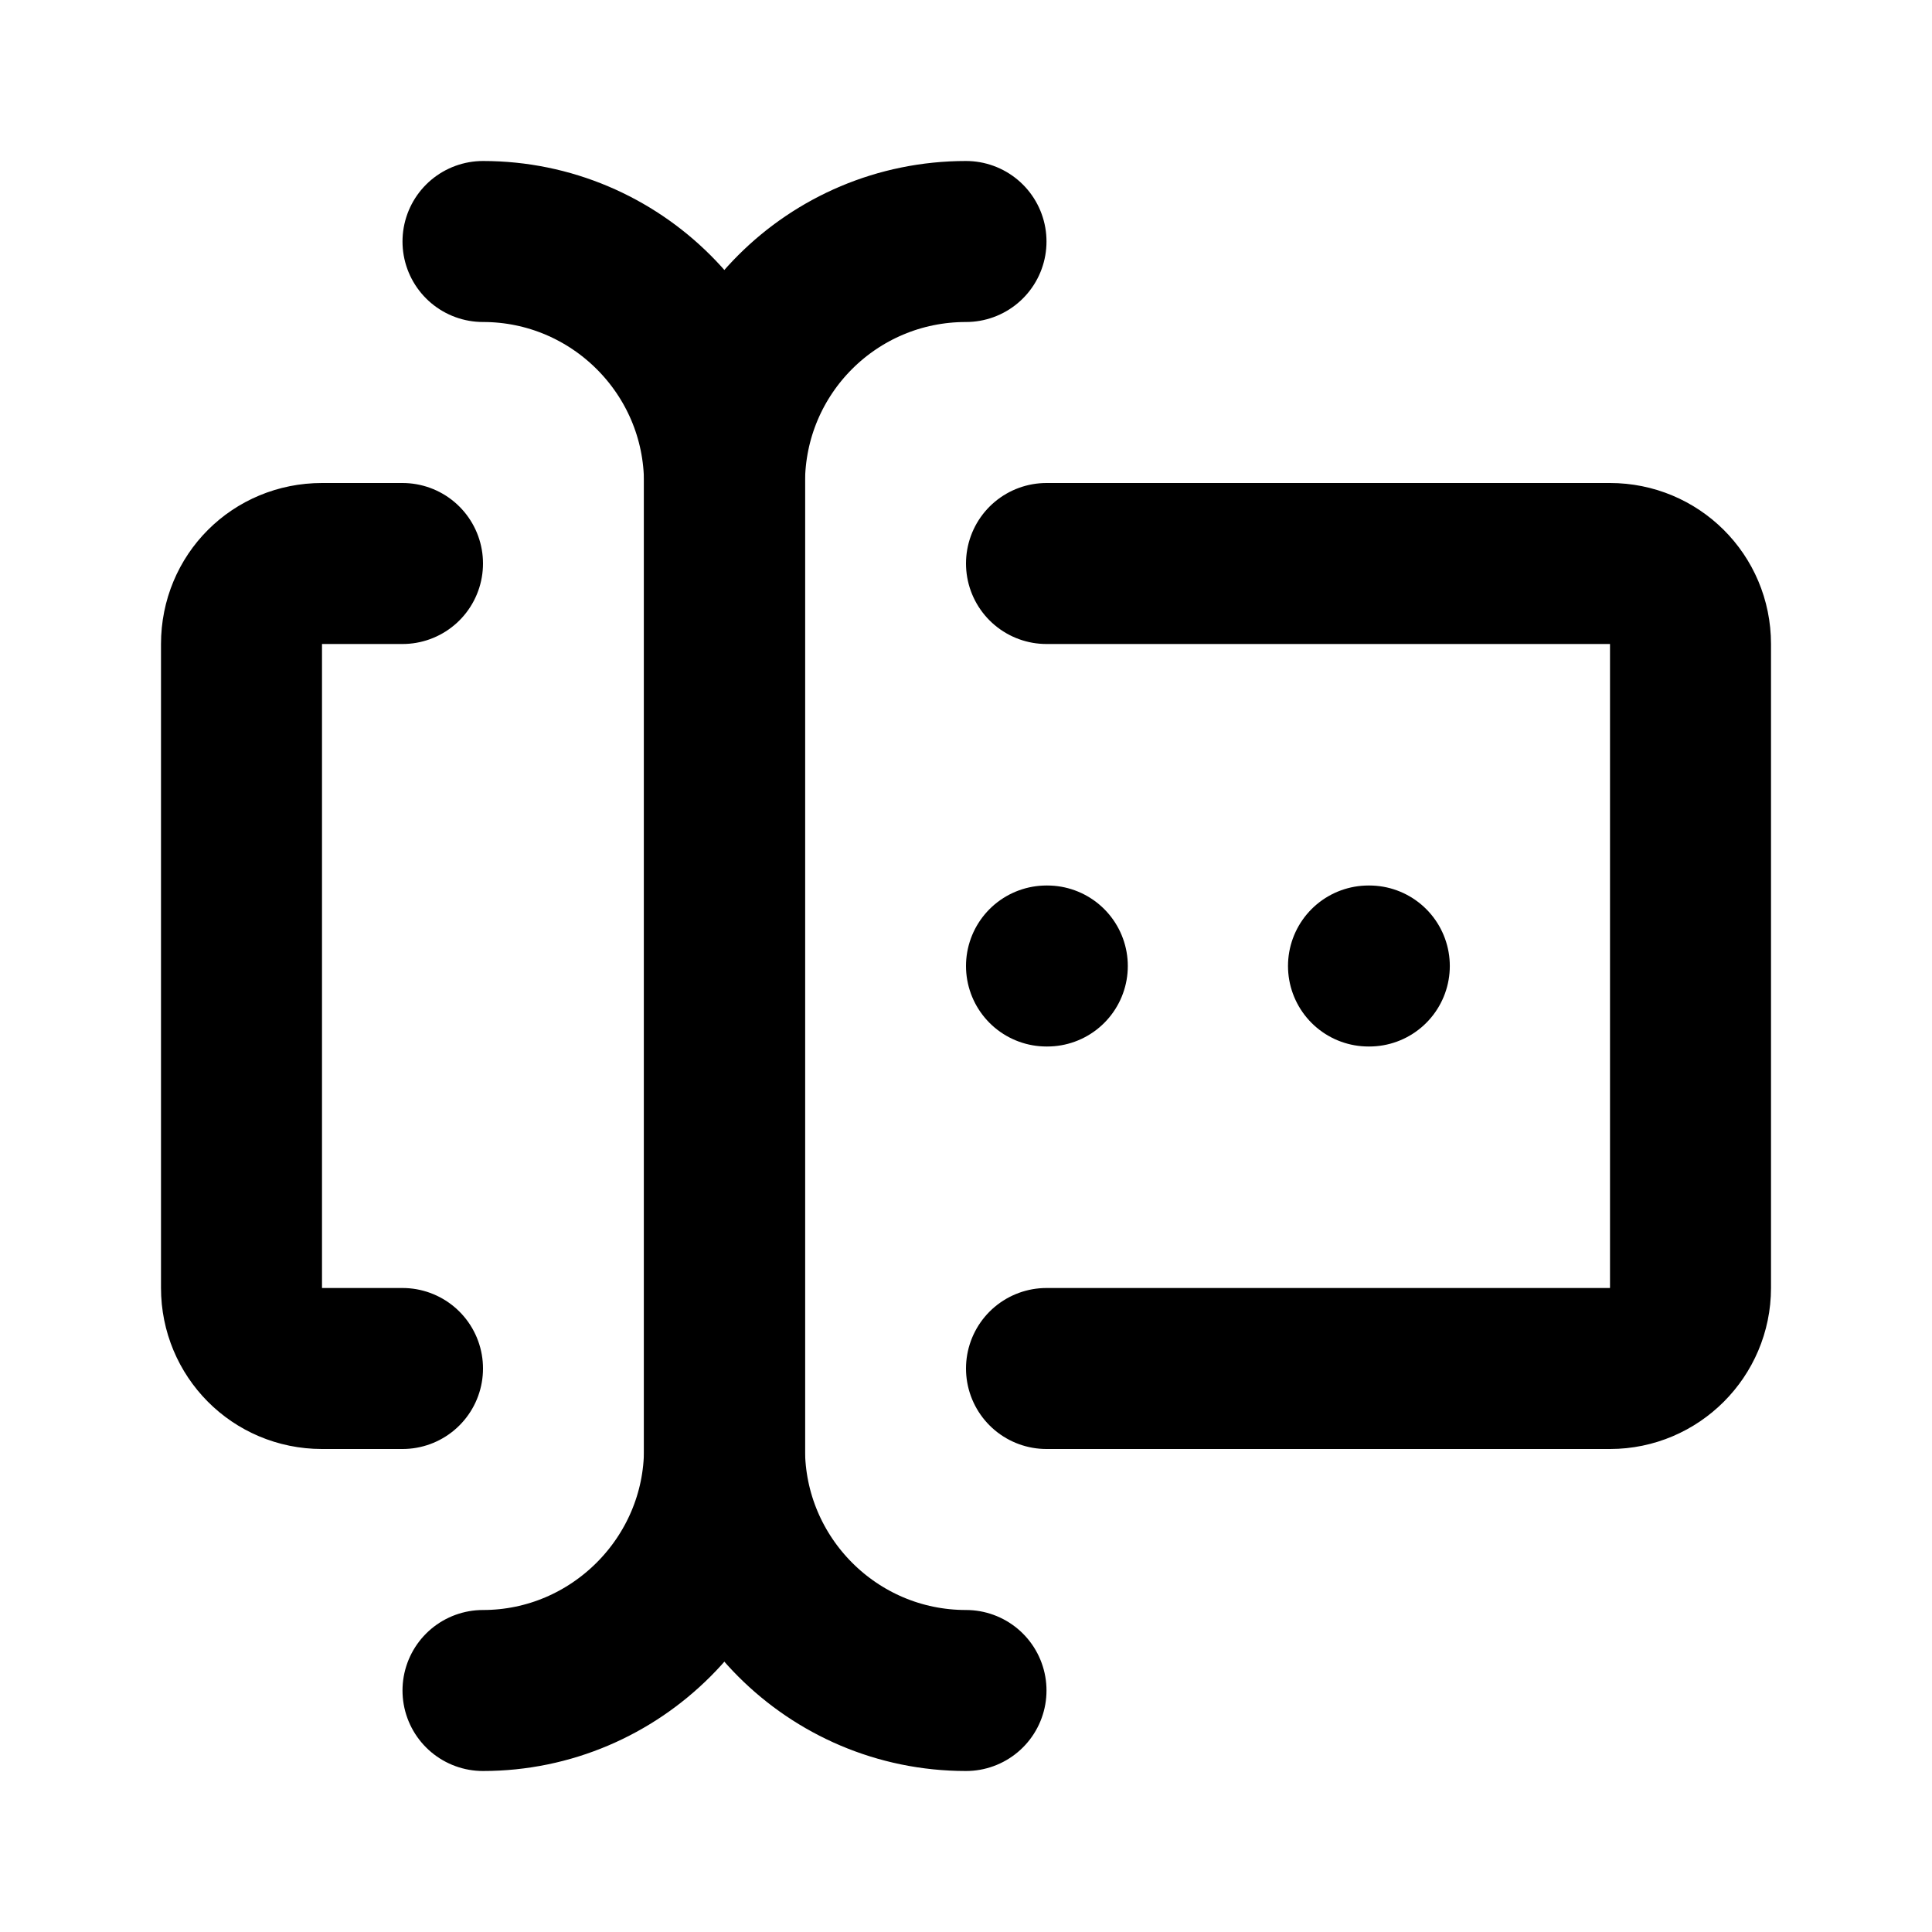 <svg viewBox="0 0 24 24" xmlns="http://www.w3.org/2000/svg"><g fill="none"><path d="M0 0h24v24H0Z"/><g stroke-linecap="round" stroke-width="2" stroke="#000" fill="none" stroke-linejoin="round"><path d="M12 3v0c-1.66 0-3 1.34-3 3v12 0c0 1.65 1.34 3 3 3"/><path d="M6 3v0c1.65 0 3 1.34 3 3v12 0c0 1.65-1.35 3-3 3"/><path d="M13 7h7v0c.55 0 1 .44 1 1v8 0c0 .55-.45 1-1 1h-7"/><path d="M5 7H4v0c-.56 0-1 .44-1 1v8 0c0 .55.44 1 1 1h1"/><path d="M17 12h.01"/><path d="M13 12h.01"/></g></g></svg>